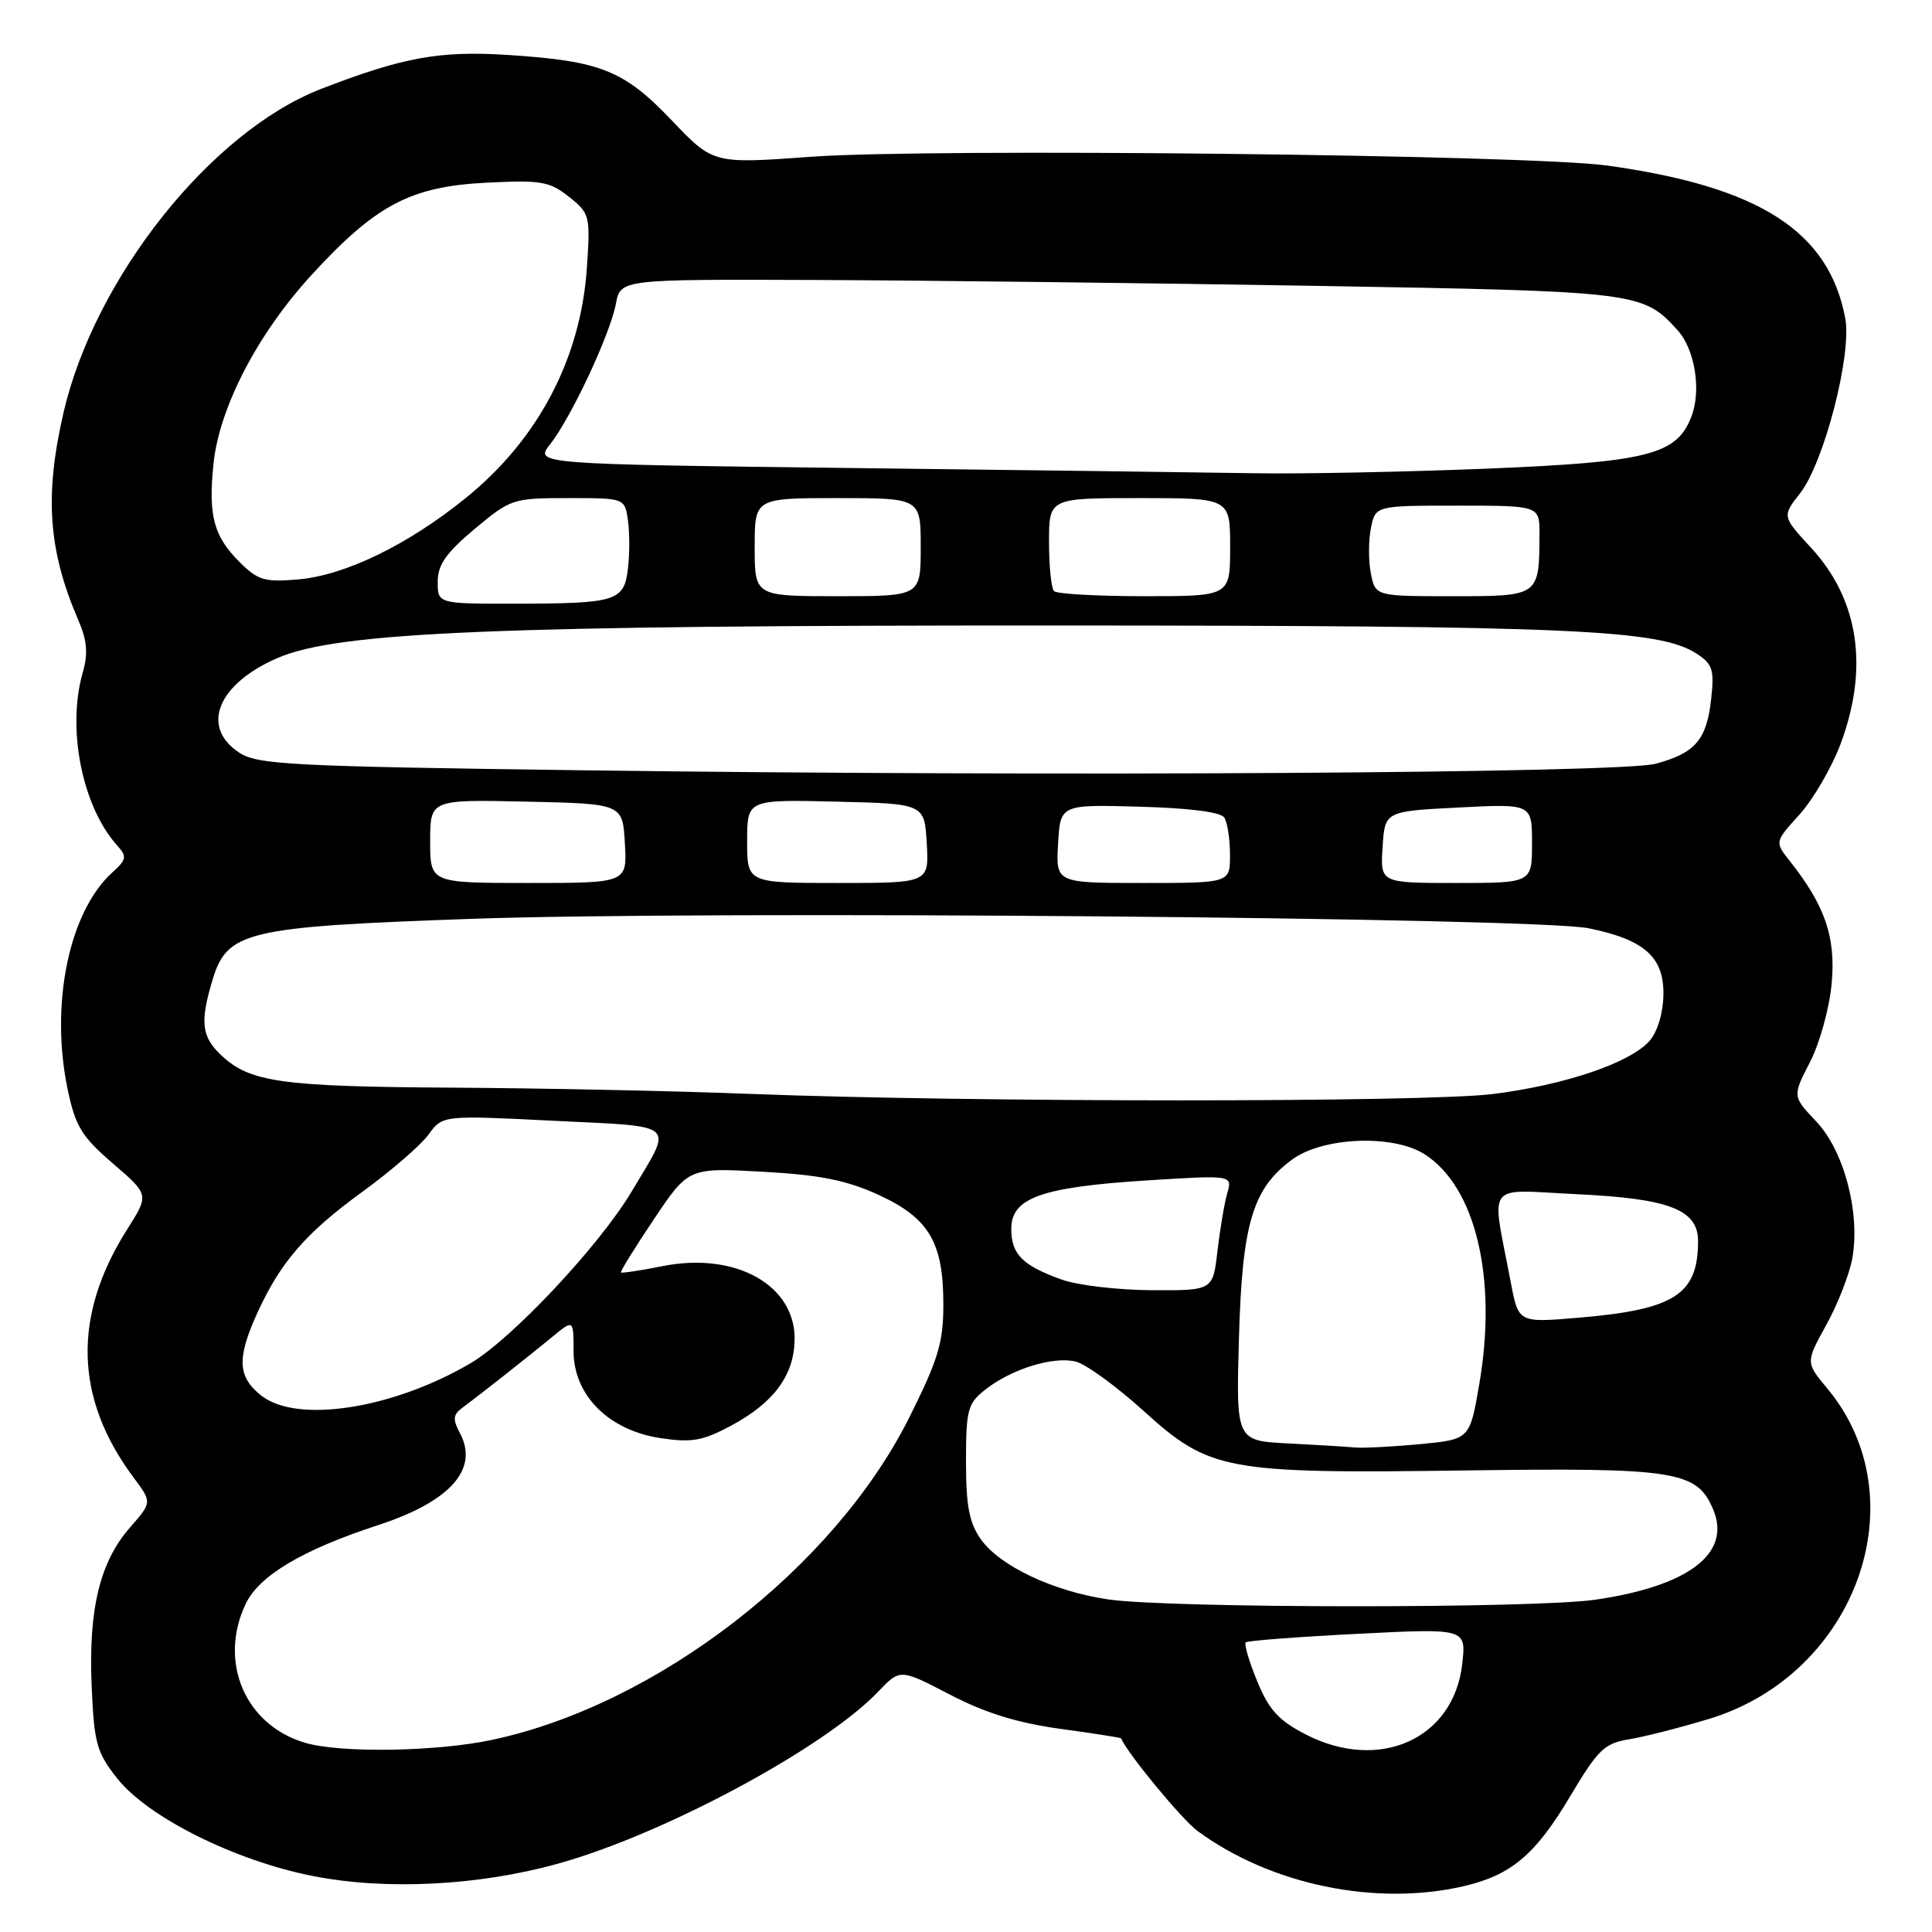 <?xml version="1.0" encoding="UTF-8" standalone="no"?>
<!DOCTYPE svg PUBLIC "-//W3C//DTD SVG 1.1//EN" "http://www.w3.org/Graphics/SVG/1.1/DTD/svg11.dtd" >
<svg xmlns="http://www.w3.org/2000/svg" xmlns:xlink="http://www.w3.org/1999/xlink" version="1.1" viewBox="0 0 256 256">
 <g >
 <path fill="currentColor"
d=" M 193.90 249.94 C 200.25 248.47 203.45 245.77 208.09 237.96 C 211.74 231.83 212.61 230.99 215.85 230.47 C 217.86 230.14 222.65 228.92 226.50 227.75 C 246.02 221.80 254.30 198.57 242.11 183.96 C 239.25 180.53 239.25 180.53 242.01 175.52 C 243.54 172.76 245.08 168.78 245.45 166.69 C 246.50 160.65 244.35 152.52 240.68 148.62 C 237.50 145.26 237.50 145.26 239.84 140.72 C 241.13 138.22 242.41 133.55 242.71 130.29 C 243.26 124.15 241.84 120.00 237.11 114.03 C 235.16 111.56 235.16 111.56 238.46 107.91 C 240.27 105.90 242.71 101.71 243.88 98.59 C 247.66 88.49 246.31 79.46 239.99 72.60 C 236.13 68.41 236.13 68.41 238.52 65.36 C 241.70 61.29 245.40 46.97 244.51 42.19 C 242.34 30.64 233.17 24.75 213.00 21.94 C 202.63 20.50 123.40 19.62 107.50 20.77 C 94.50 21.72 94.50 21.72 89.00 15.94 C 82.68 9.31 79.58 8.07 67.27 7.28 C 58.26 6.70 53.37 7.59 42.55 11.78 C 27.99 17.42 12.57 36.78 8.43 54.62 C 5.88 65.65 6.38 72.89 10.36 82.13 C 11.55 84.87 11.69 86.59 10.96 89.13 C 8.83 96.57 10.90 106.92 15.56 112.07 C 16.84 113.49 16.77 113.90 14.90 115.59 C 9.15 120.79 6.62 133.01 8.95 144.28 C 9.99 149.25 10.79 150.57 14.95 154.16 C 19.77 158.30 19.77 158.30 16.85 162.90 C 9.59 174.35 9.87 185.29 17.70 195.78 C 20.15 199.06 20.15 199.06 17.25 202.37 C 13.24 206.93 11.72 213.19 12.14 223.32 C 12.47 231.00 12.79 232.19 15.54 235.66 C 19.60 240.80 31.19 246.58 41.50 248.59 C 51.18 250.49 63.41 249.87 73.92 246.95 C 87.91 243.08 109.26 231.61 116.38 224.14 C 119.27 221.11 119.27 221.11 125.88 224.55 C 130.55 226.98 134.86 228.31 140.50 229.08 C 144.90 229.68 148.53 230.25 148.56 230.34 C 149.26 232.18 156.57 241.05 158.66 242.60 C 168.34 249.73 182.24 252.62 193.90 249.94 Z  M 40.47 230.94 C 32.50 228.62 28.90 220.23 32.55 212.53 C 34.33 208.78 40.08 205.36 50.09 202.09 C 59.68 198.96 63.50 194.66 60.93 189.87 C 59.98 188.09 60.03 187.45 61.21 186.58 C 63.39 184.97 69.92 179.83 73.16 177.16 C 76.00 174.82 76.00 174.82 76.00 179.01 C 76.00 184.88 80.64 189.52 87.53 190.56 C 91.67 191.18 93.13 190.92 96.89 188.90 C 102.48 185.90 105.16 182.31 105.29 177.66 C 105.50 170.34 97.54 165.83 87.80 167.77 C 84.89 168.35 82.40 168.72 82.28 168.61 C 82.16 168.49 84.12 165.32 86.64 161.56 C 91.23 154.72 91.23 154.72 101.06 155.26 C 108.63 155.68 112.16 156.38 116.38 158.31 C 123.10 161.39 125.00 164.60 125.00 172.85 C 125.00 177.91 124.32 180.15 120.47 187.85 C 110.48 207.80 87.01 225.92 65.16 230.55 C 57.81 232.11 45.18 232.31 40.47 230.94 Z  M 173.01 229.82 C 169.42 227.97 168.12 226.54 166.58 222.76 C 165.51 220.16 164.83 217.85 165.07 217.62 C 165.31 217.40 171.98 216.89 179.89 216.49 C 194.29 215.76 194.29 215.76 193.75 220.50 C 192.63 230.42 182.77 234.85 173.01 229.82 Z  M 146.84 211.93 C 139.58 210.86 132.51 207.53 129.98 203.98 C 128.43 201.79 128.00 199.57 128.00 193.67 C 128.00 186.79 128.22 185.97 130.56 184.13 C 134.04 181.39 139.59 179.68 142.55 180.42 C 143.90 180.76 147.94 183.70 151.53 186.95 C 160.30 194.90 162.35 195.28 194.36 194.84 C 222.16 194.46 224.89 194.90 227.03 200.08 C 229.42 205.85 223.72 210.18 211.38 211.97 C 203.21 213.15 154.95 213.12 146.84 211.93 Z  M 170.64 191.26 C 163.78 190.90 163.78 190.90 164.17 177.20 C 164.60 162.10 165.99 157.46 171.24 153.63 C 175.29 150.67 184.53 150.28 188.71 152.91 C 195.51 157.18 198.43 169.32 196.02 183.35 C 194.76 190.73 194.76 190.73 188.13 191.36 C 184.48 191.70 180.60 191.90 179.50 191.80 C 178.40 191.69 174.41 191.45 170.64 191.26 Z  M 34.63 184.93 C 31.49 182.45 31.36 180.01 34.07 174.03 C 37.14 167.27 40.50 163.38 48.04 157.90 C 51.81 155.16 55.74 151.76 56.77 150.35 C 58.64 147.77 58.64 147.77 73.38 148.51 C 90.05 149.34 89.22 148.60 83.70 157.88 C 79.43 165.05 67.80 177.44 62.33 180.65 C 52.01 186.70 39.37 188.65 34.63 184.93 Z  M 200.18 169.89 C 197.60 156.31 196.59 157.65 208.99 158.24 C 221.22 158.82 225.00 160.29 225.00 164.46 C 225.00 171.56 221.87 173.55 208.99 174.62 C 201.20 175.27 201.20 175.27 200.18 169.89 Z  M 140.74 169.57 C 135.49 167.70 134.00 166.21 134.00 162.83 C 134.00 158.72 137.98 157.30 151.97 156.41 C 163.31 155.70 163.31 155.70 162.62 158.10 C 162.24 159.42 161.66 162.86 161.32 165.75 C 160.72 171.00 160.72 171.00 152.61 170.96 C 148.15 170.93 142.81 170.31 140.74 169.57 Z  M 99.50 144.95 C 89.60 144.56 71.82 144.19 59.99 144.12 C 37.32 143.99 33.13 143.41 29.34 139.85 C 26.71 137.38 26.48 135.46 28.14 129.91 C 30.10 123.38 32.51 122.81 62.50 121.75 C 93.79 120.64 203.41 121.57 210.50 123.00 C 217.91 124.50 220.52 126.84 220.41 131.87 C 220.36 134.32 219.60 136.78 218.53 137.97 C 215.90 140.87 207.32 143.77 197.85 144.96 C 188.85 146.09 128.78 146.08 99.50 144.95 Z  M 57.00 111.47 C 57.00 105.94 57.00 105.94 69.75 106.22 C 82.50 106.50 82.50 106.50 82.80 111.75 C 83.10 117.00 83.10 117.00 70.05 117.00 C 57.00 117.00 57.00 117.00 57.00 111.47 Z  M 99.00 111.47 C 99.00 105.94 99.00 105.94 110.75 106.22 C 122.50 106.50 122.50 106.50 122.80 111.75 C 123.10 117.00 123.10 117.00 111.05 117.00 C 99.00 117.00 99.00 117.00 99.00 111.47 Z  M 140.20 111.80 C 140.50 106.60 140.50 106.60 150.99 106.89 C 157.59 107.07 161.76 107.60 162.23 108.34 C 162.64 108.98 162.98 111.19 162.98 113.25 C 163.00 117.00 163.00 117.00 151.45 117.00 C 139.90 117.00 139.90 117.00 140.20 111.80 Z  M 183.20 112.25 C 183.50 107.50 183.50 107.50 193.25 107.00 C 203.00 106.50 203.00 106.50 203.00 111.75 C 203.00 117.00 203.00 117.00 192.95 117.00 C 182.89 117.00 182.89 117.00 183.20 112.25 Z  M 77.45 102.07 C 38.52 101.55 34.15 101.33 31.70 99.73 C 26.51 96.32 28.84 90.61 36.80 87.18 C 44.82 83.73 65.70 82.86 140.00 82.88 C 208.41 82.90 219.92 83.41 224.84 86.63 C 226.94 88.01 227.17 88.76 226.73 92.70 C 226.13 98.04 224.62 99.79 219.39 101.20 C 214.75 102.45 140.10 102.91 77.45 102.07 Z  M 58.00 77.09 C 58.00 74.84 59.10 73.27 62.89 70.09 C 67.66 66.10 67.96 66.00 75.28 66.00 C 82.77 66.00 82.77 66.00 83.20 68.90 C 83.43 70.49 83.44 73.37 83.21 75.30 C 82.70 79.67 81.74 79.97 68.25 79.99 C 58.00 80.00 58.00 80.00 58.00 77.09 Z  M 100.00 72.50 C 100.00 66.00 100.00 66.00 111.00 66.00 C 122.00 66.00 122.00 66.00 122.00 72.50 C 122.00 79.00 122.00 79.00 111.00 79.00 C 100.00 79.00 100.00 79.00 100.00 72.50 Z  M 139.67 78.33 C 139.30 77.97 139.00 75.04 139.00 71.83 C 139.00 66.00 139.00 66.00 151.00 66.00 C 163.00 66.00 163.00 66.00 163.00 72.50 C 163.00 79.00 163.00 79.00 151.67 79.00 C 145.43 79.00 140.03 78.70 139.67 78.33 Z  M 181.65 76.00 C 181.32 74.35 181.32 71.65 181.65 70.00 C 182.25 67.00 182.25 67.00 193.12 67.00 C 204.00 67.00 204.00 67.00 203.99 70.75 C 203.96 79.03 203.99 79.00 192.51 79.00 C 182.25 79.00 182.25 79.00 181.65 76.00 Z  M 31.72 74.45 C 28.30 71.02 27.58 68.32 28.29 61.44 C 29.06 54.00 34.12 44.25 41.25 36.47 C 49.78 27.16 54.38 24.72 64.41 24.21 C 71.67 23.84 72.80 24.03 75.37 26.06 C 78.15 28.26 78.23 28.57 77.77 35.42 C 76.97 47.48 71.33 58.22 61.69 66.01 C 54.03 72.21 45.72 76.24 39.49 76.78 C 35.06 77.16 34.16 76.89 31.72 74.45 Z  M 113.16 62.02 C 70.82 61.50 70.82 61.50 72.91 58.85 C 75.70 55.29 80.85 44.29 81.61 40.25 C 82.22 37.00 82.22 37.00 108.36 37.10 C 122.74 37.16 152.50 37.51 174.50 37.88 C 217.15 38.61 217.68 38.67 222.30 43.77 C 224.59 46.31 225.46 51.73 224.12 55.20 C 222.18 60.26 218.39 61.22 197.01 62.10 C 186.28 62.53 172.55 62.81 166.50 62.71 C 160.45 62.61 136.45 62.30 113.16 62.02 Z "/>
</g>
</svg>